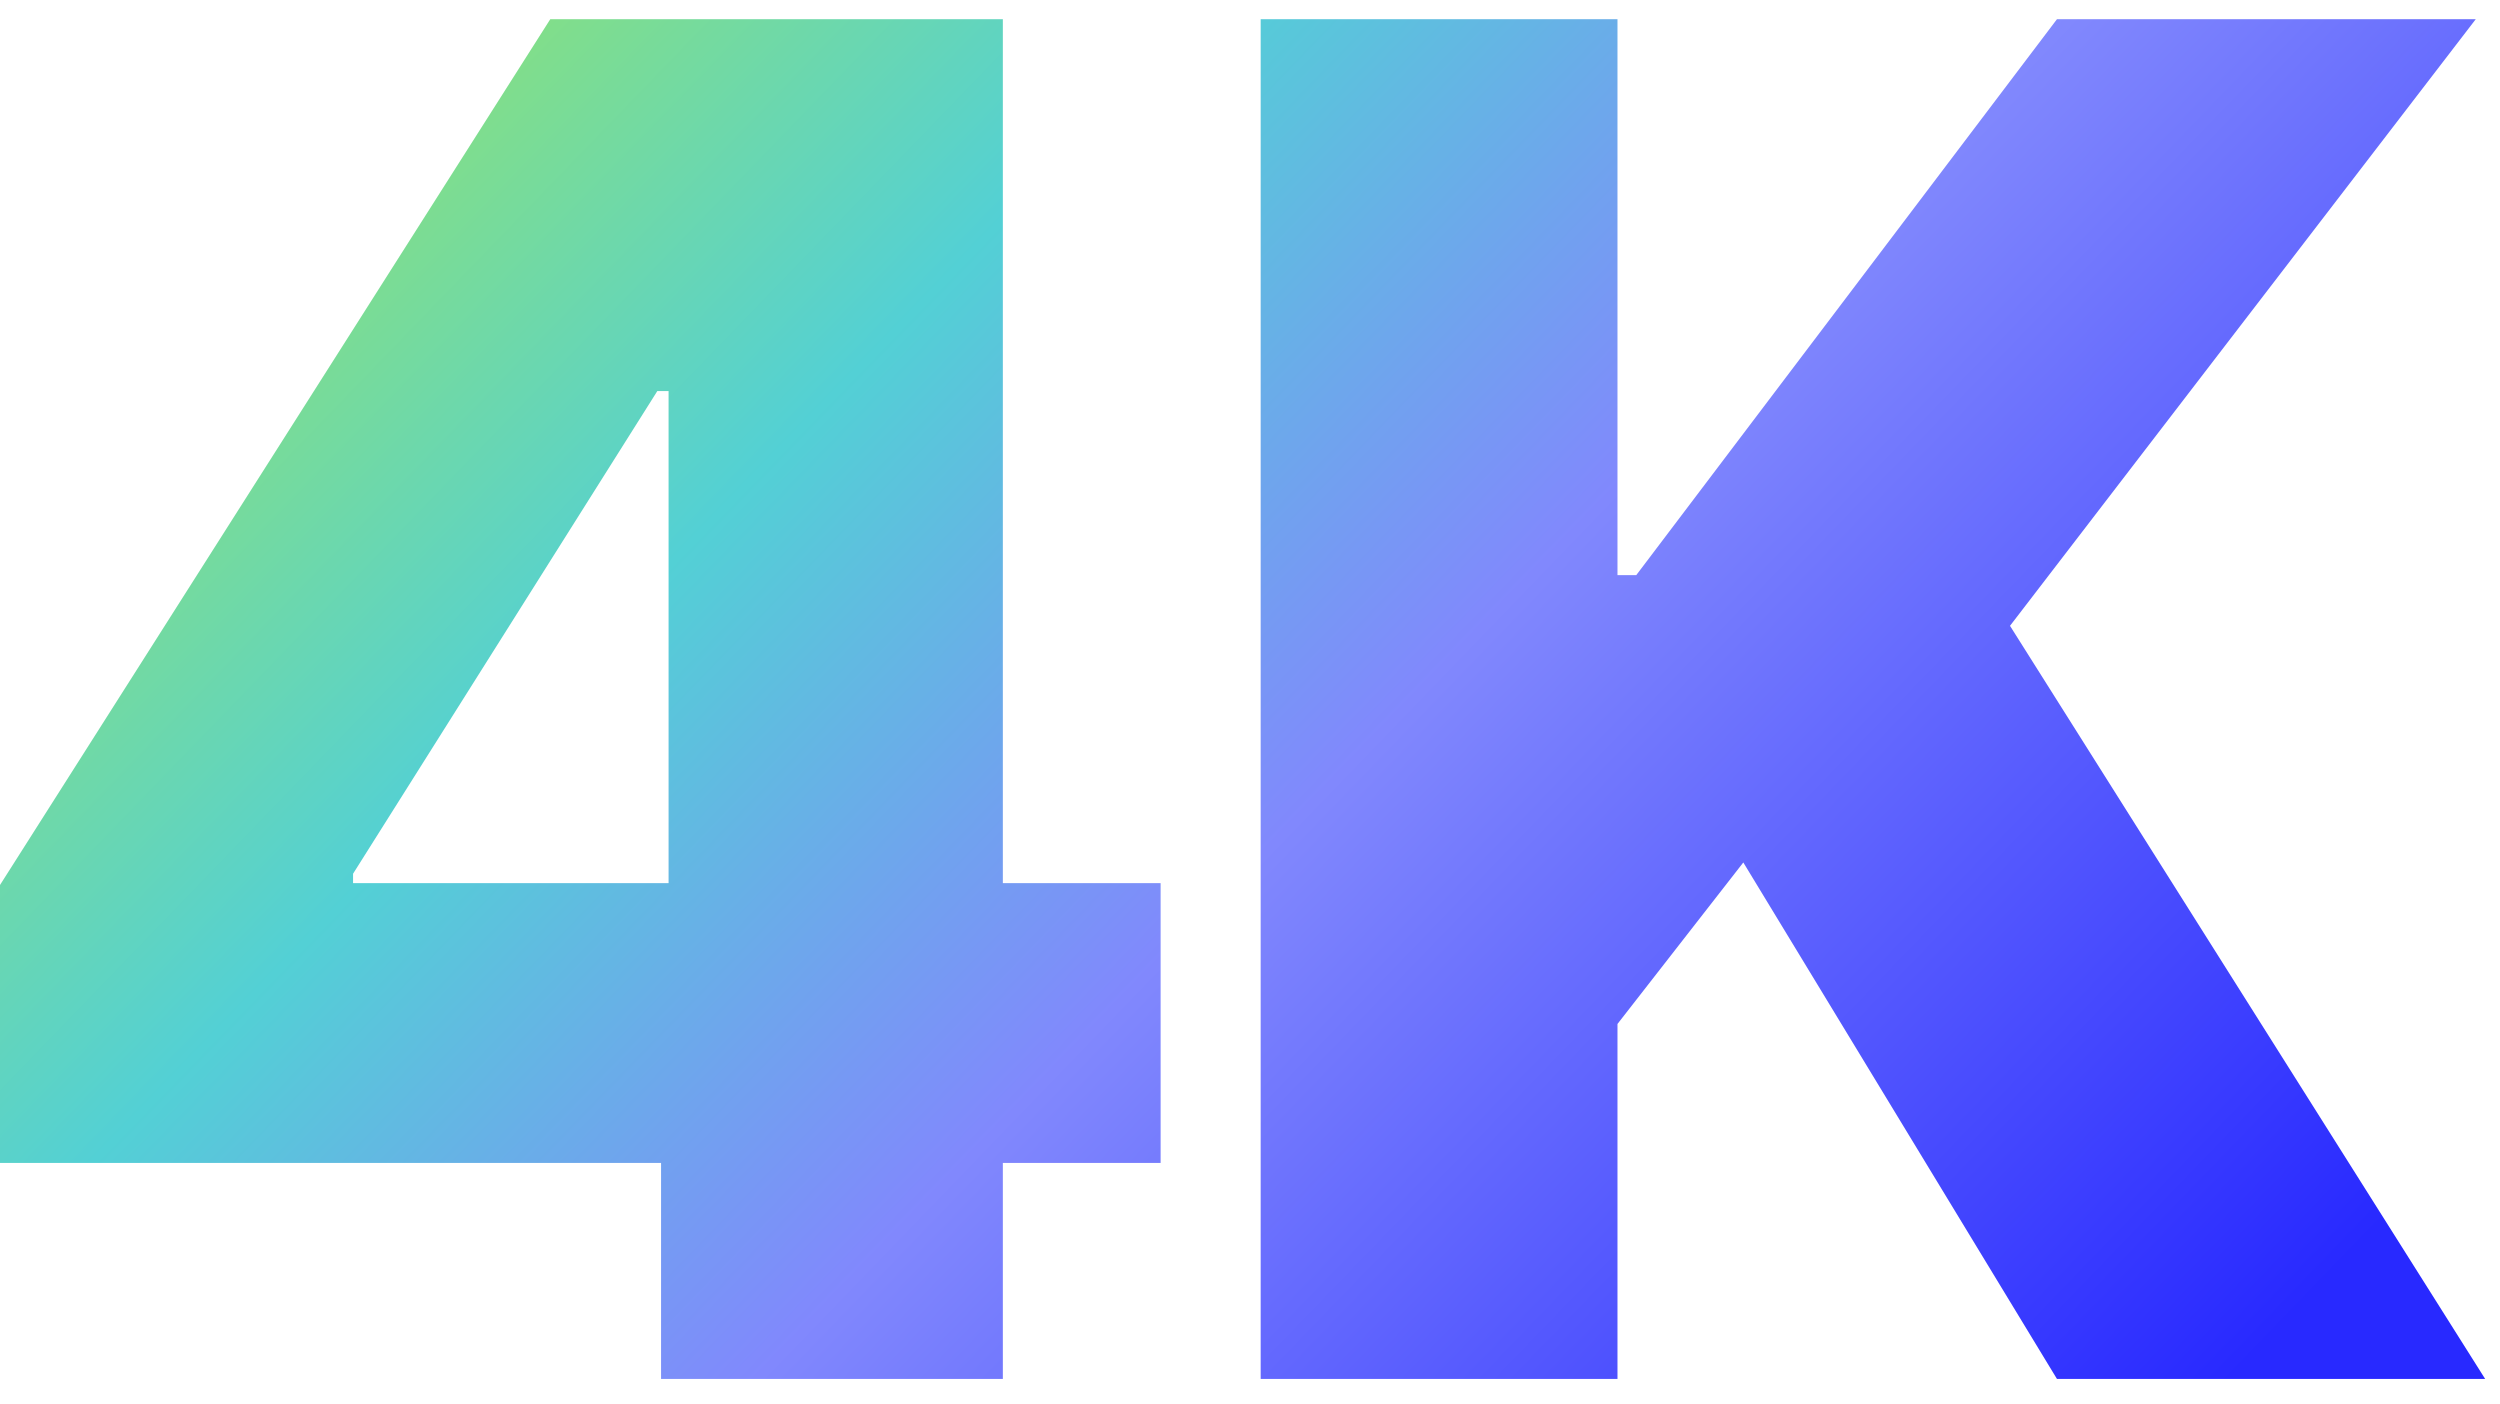 <svg width="130" height="73" viewBox="0 0 130 73" fill="none" xmlns="http://www.w3.org/2000/svg">
<path d="M0 46.02L28.613 1H52.148V45.922H60.352V60.473H52.148V71.703H34.375V60.473H0V46.02ZM34.766 45.922V20.336H34.18L18.359 45.434V45.922H34.766Z" fill="url(#paint0_linear_121_345)"/>
<path d="M65.555 1H84.109V29.906H85.086L106.961 1H128.738L104.52 32.543L129.227 71.703H106.961L90.652 44.848L84.109 53.246V71.703H65.555V1Z" fill="url(#paint1_linear_121_345)"/>
<defs>
<linearGradient id="paint0_linear_121_345" x1="-2.328" y1="7.969" x2="91.724" y2="98.778" gradientUnits="userSpaceOnUse">
<stop stop-color="#A2E855"/>
<stop offset="0.318" stop-color="#53D0D5"/>
<stop offset="0.568" stop-color="#8188FD"/>
<stop offset="0.99" stop-color="#2829FF"/>
</linearGradient>
<linearGradient id="paint1_linear_121_345" x1="-2.328" y1="7.969" x2="91.724" y2="98.778" gradientUnits="userSpaceOnUse">
<stop stop-color="#A2E855"/>
<stop offset="0.318" stop-color="#53D0D5"/>
<stop offset="0.568" stop-color="#8188FD"/>
<stop offset="0.99" stop-color="#2829FF"/>
</linearGradient>
</defs>
</svg>
